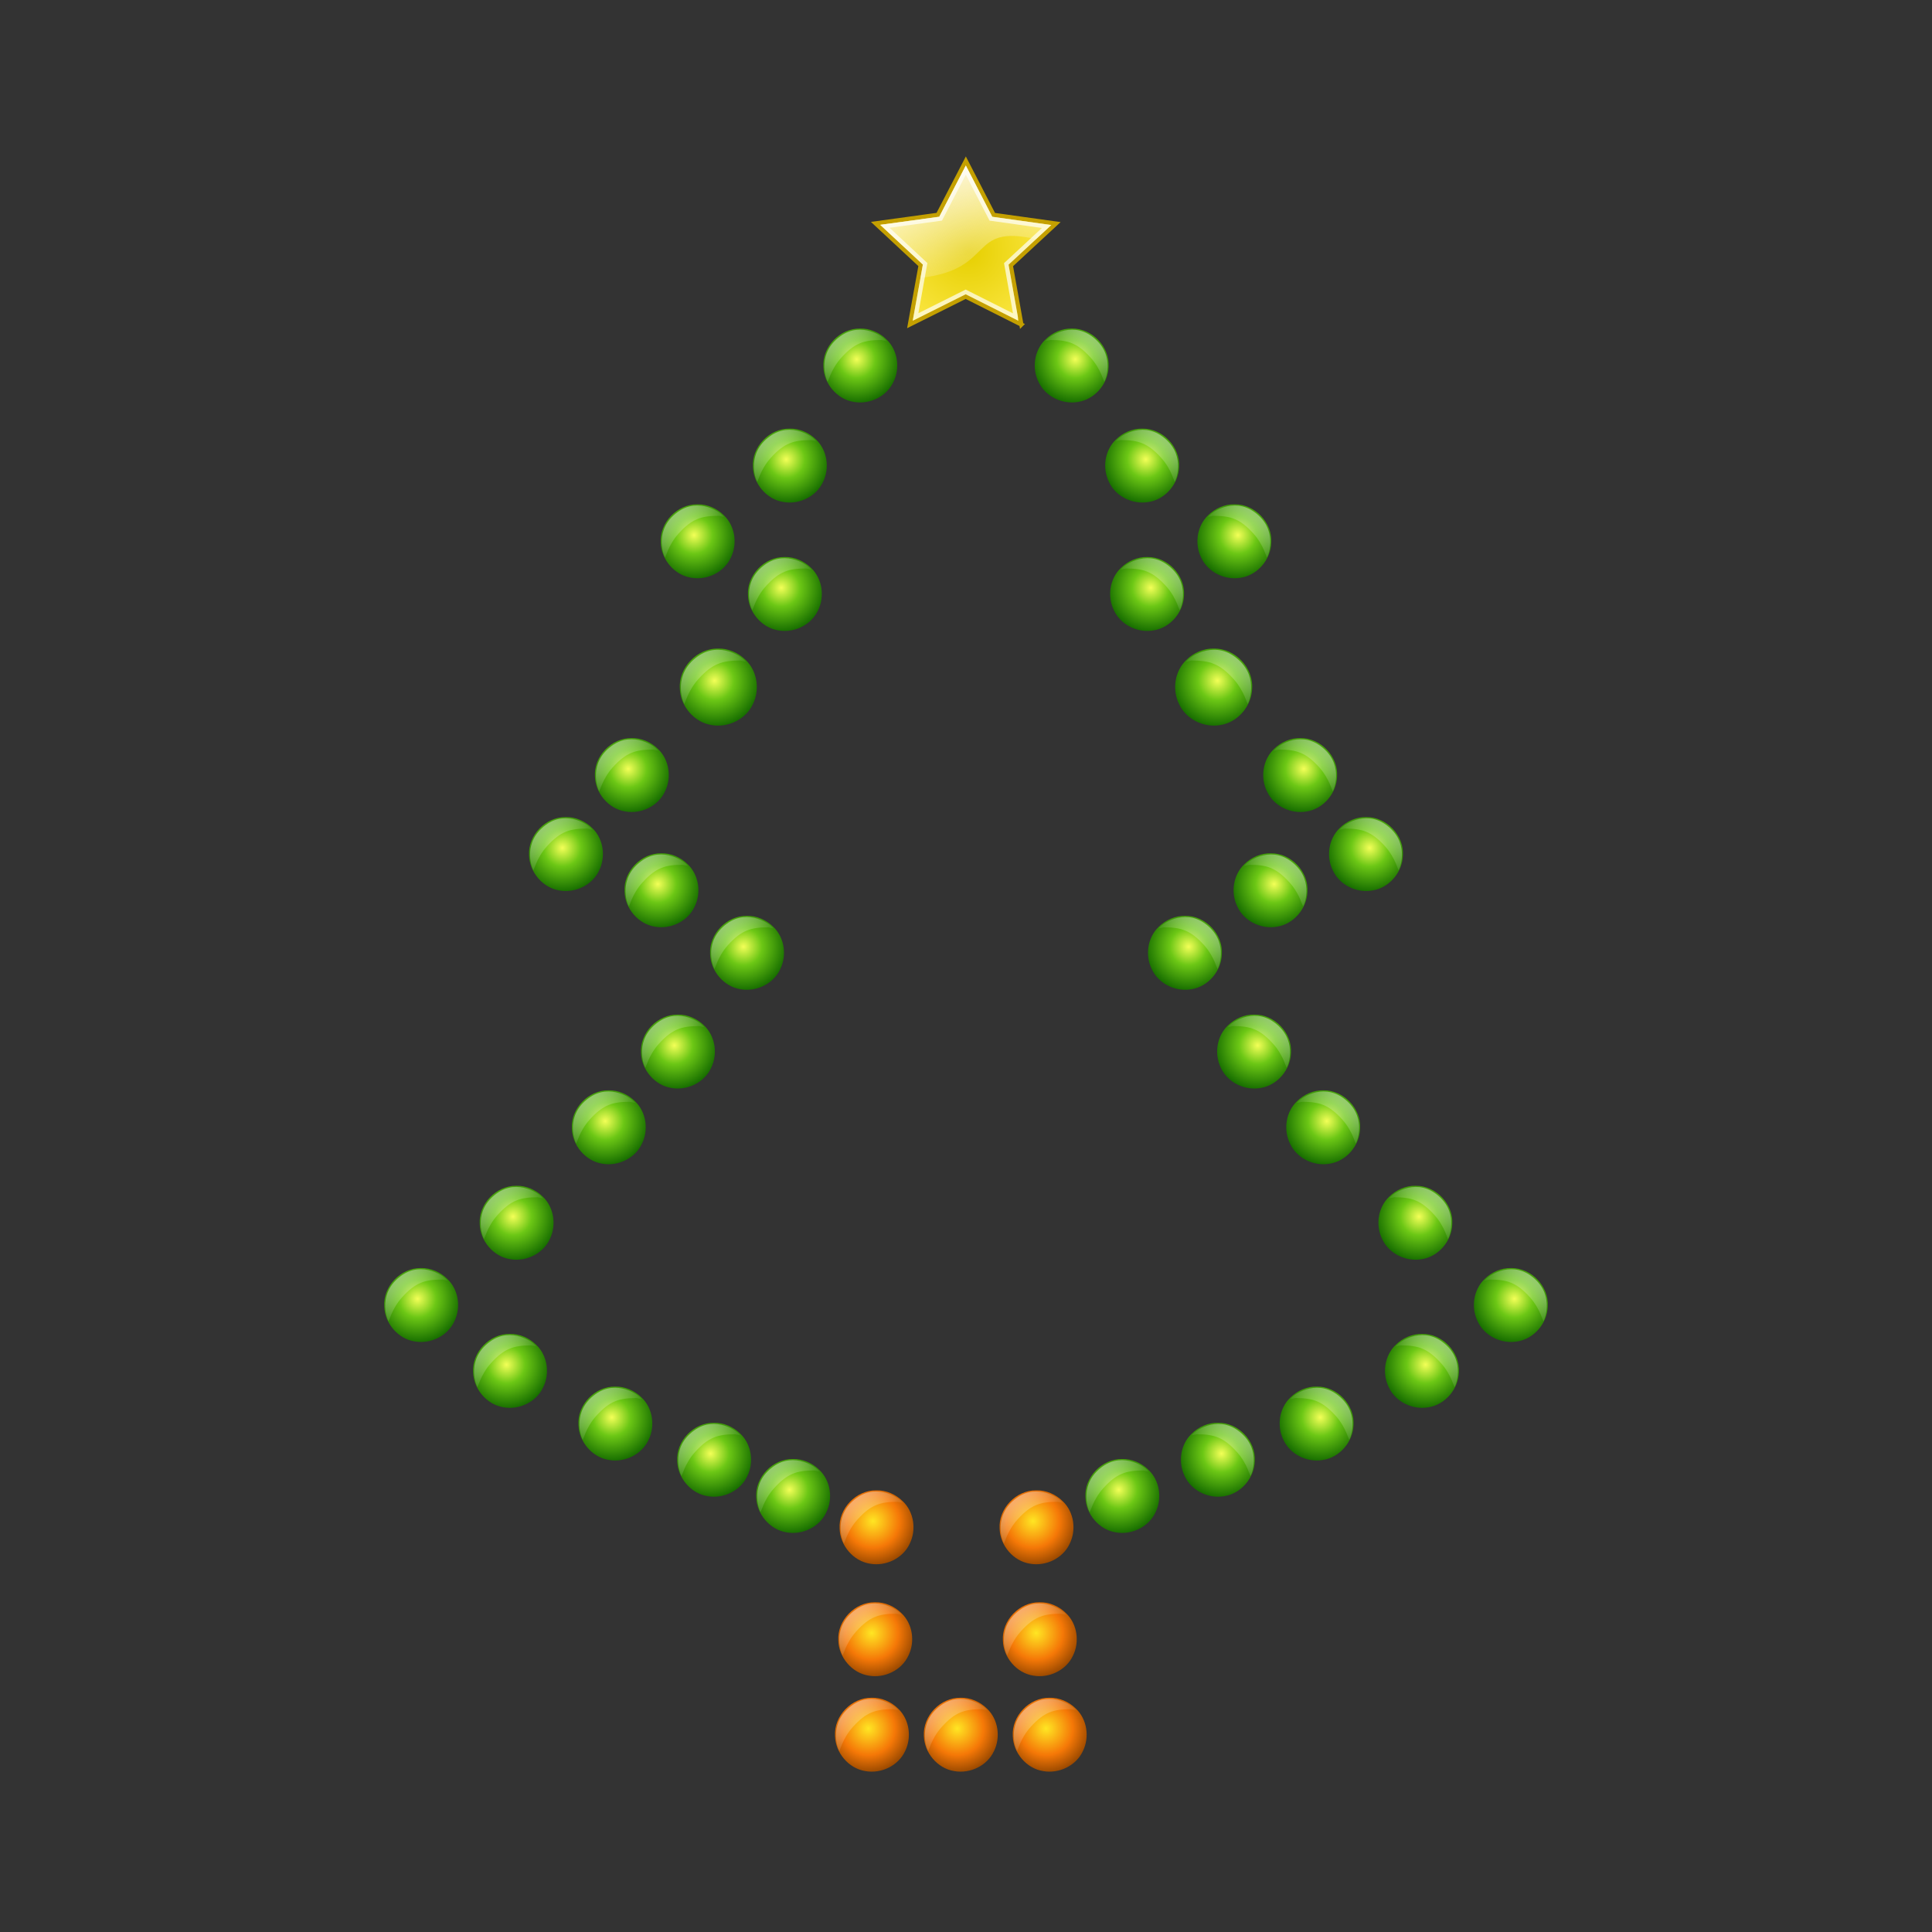 <svg:svg xmlns:dc="http://purl.org/dc/elements/1.1/" xmlns:ns2="http://creativecommons.org/ns#" xmlns:rdf="http://www.w3.org/1999/02/22-rdf-syntax-ns#" xmlns:svg="http://www.w3.org/2000/svg" height="784.795" id="svg2" version="1.1" viewBox="-10.43 4.943 784.795 784.795" width="784.795">
  <svg:rect x="-10.43" y="4.943" width="784.795" height="784.795" fill="#333333" stroke="none"/>
  <svg:title id="title6293">Christmas Tree in Lights</svg:title>
  <svg:defs id="defs4">
    <svg:radialGradient cx="82.13" cy="294.44" gradientTransform="matrix(1.449 0 0 1.45 301.67 -11.819)" gradientUnits="userSpaceOnUse" id="radialGradient2395" r="34.703">
      <svg:stop id="stop16124" offset="0" stop-color="#f3ff57" />
      <svg:stop id="stop16126" offset=".426" stop-color="#6cc715" />
      <svg:stop id="stop16128" offset="1" stop-color="#186f00" />
    </svg:radialGradient>
    <svg:linearGradient gradientTransform="translate(0 365.92)" gradientUnits="userSpaceOnUse" id="linearGradient4288" x1="394.94" x2="422.18" y1="25.351" y2="60.38">
      <svg:stop id="stop2363" offset="0" stop-color="#fff" />
      <svg:stop id="stop2365" offset="1" stop-color="#fff" stop-opacity="0" />
    </svg:linearGradient>
    <svg:radialGradient cx="24" cy="22" gradientTransform="matrix(1 -.2 .2 1 -3.8 6.8)" gradientUnits="userSpaceOnUse" id="radialGradient5181" r="22">
      <svg:stop id="s1" offset="0" stop-color="#e6cf00" />
      <svg:stop id="s2" offset="1" stop-color="#fde94a" />
    </svg:radialGradient>
    <svg:linearGradient gradientUnits="userSpaceOnUse" id="linearGradient5178" x1="14.66" x2="24.031" y1="7.024" y2="34.826">
      <svg:stop id="s3" offset="0" stop-color="#fcf9fb" />
      <svg:stop id="s4" offset="1" stop-color="#fcf9fb" stop-opacity="0" />
    </svg:linearGradient>
    <svg:radialGradient cx="82.13" cy="294.44" gradientTransform="matrix(1.449 0 0 1.45 301.67 174.21)" gradientUnits="userSpaceOnUse" id="radialGradient2375" r="34.703">
      <svg:stop id="stop4532" offset="0" stop-color="#ffe623" />
      <svg:stop id="stop4534" offset=".61" stop-color="#f57807" />
      <svg:stop id="stop4536" offset="1" stop-color="#9c4a00" />
    </svg:radialGradient>
    <svg:linearGradient gradientTransform="translate(0 551.92)" gradientUnits="userSpaceOnUse" id="linearGradient5264" x1="394.94" x2="422.18" y1="25.351" y2="60.38">
      <svg:stop id="stop2363-16" offset="0" stop-color="#fff" />
      <svg:stop id="stop2365-83" offset="1" stop-color="#fff" stop-opacity="0" />
    </svg:linearGradient>
  </svg:defs>
  <svg:g id="layer1">
    <svg:g id="g6164">
      <svg:g id="g3410" transform="matrix(.353 0 0 .353 189.07 4.365)">
        <svg:path d="m424.44 379.71c-23.024-0.398-43.567 20.928-42.113 44.002 0.536 19.355 15.653 37.459 35.049 40.421 18.063 3.239 37.81-6.162 45.597-22.999 7.874-15.823 5.022-36.442-7.906-48.798-8.034-8.013-19.179-12.964-30.627-12.626z" fill="url(#radialGradient2395)" id="path16108" />
        <svg:path d="m449.23 392.93c-19.927-0.032-30.997 3.348-46.343 20.415-12.479 13.878-15.058 28.965-15.824 27.377-1.925-3.99-12.392-32.495 14.695-52.132 24.71-17.914 50.942 1.052 53.357 5.646" fill="url(#linearGradient4288)" id="path2409" opacity=".431" />
      </svg:g>
      <svg:g id="g3410-4" transform="matrix(.368 0 0 .368 125.02 128.66)">
        <svg:path d="m424.44 379.71c-23.024-0.398-43.567 20.928-42.113 44.002 0.536 19.355 15.653 37.459 35.049 40.421 18.063 3.239 37.81-6.162 45.597-22.999 7.874-15.823 5.022-36.442-7.906-48.798-8.034-8.013-19.179-12.964-30.627-12.626z" fill="url(#radialGradient2395)" id="path16108-0" />
        <svg:path d="m449.23 392.93c-19.927-0.032-30.997 3.348-46.343 20.415-12.479 13.878-15.058 28.965-15.824 27.377-1.925-3.99-12.392-32.495 14.695-52.132 24.71-17.914 50.942 1.052 53.357 5.646" fill="url(#linearGradient4288)" id="path2409-7" opacity=".431" />
      </svg:g>
      <svg:g id="g3410-3" transform="matrix(.353 0 0 .353 49.464 352.59)">
        <svg:path d="m424.44 379.71c-23.024-0.398-43.567 20.928-42.113 44.002 0.536 19.355 15.653 37.459 35.049 40.421 18.063 3.239 37.81-6.162 45.597-22.999 7.874-15.823 5.022-36.442-7.906-48.798-8.034-8.013-19.179-12.964-30.627-12.626z" fill="url(#radialGradient2395)" id="path16108-7" />
        <svg:path d="m449.23 392.93c-19.927-0.032-30.997 3.348-46.343 20.415-12.479 13.878-15.058 28.965-15.824 27.377-1.925-3.99-12.392-32.495 14.695-52.132 24.71-17.914 50.942 1.052 53.357 5.646" fill="url(#linearGradient4288)" id="path2409-2" opacity=".431" />
      </svg:g>
      <svg:g id="g3410-0" transform="matrix(.353 0 0 .353 143.07 242.94)">
        <svg:path d="m424.44 379.71c-23.024-0.398-43.567 20.928-42.113 44.002 0.536 19.355 15.653 37.459 35.049 40.421 18.063 3.239 37.81-6.162 45.597-22.999 7.874-15.823 5.022-36.442-7.906-48.798-8.034-8.013-19.179-12.964-30.627-12.626z" fill="url(#radialGradient2395)" id="path16108-71" />
        <svg:path d="m449.23 392.93c-19.927-0.032-30.997 3.348-46.343 20.415-12.479 13.878-15.058 28.965-15.824 27.377-1.925-3.99-12.392-32.495 14.695-52.132 24.71-17.914 50.942 1.052 53.357 5.646" fill="url(#linearGradient4288)" id="path2409-77" opacity=".431" />
      </svg:g>
      <svg:g id="g3410-03" transform="matrix(.353 0 0 .353 114.99 283.05)">
        <svg:path d="m424.44 379.71c-23.024-0.398-43.567 20.928-42.113 44.002 0.536 19.355 15.653 37.459 35.049 40.421 18.063 3.239 37.81-6.162 45.597-22.999 7.874-15.823 5.022-36.442-7.906-48.798-8.034-8.013-19.179-12.964-30.627-12.626z" fill="url(#radialGradient2395)" id="path16108-8" />
        <svg:path d="m449.23 392.93c-19.927-0.032-30.997 3.348-46.343 20.415-12.479 13.878-15.058 28.965-15.824 27.377-1.925-3.99-12.392-32.495 14.695-52.132 24.71-17.914 50.942 1.052 53.357 5.646" fill="url(#linearGradient4288)" id="path2409-0" opacity=".431" />
      </svg:g>
      <svg:g id="g3410-01" transform="matrix(.353 0 0 .353 96.265 170.73)">
        <svg:path d="m424.44 379.71c-23.024-0.398-43.567 20.928-42.113 44.002 0.536 19.355 15.653 37.459 35.049 40.421 18.063 3.239 37.81-6.162 45.597-22.999 7.874-15.823 5.022-36.442-7.906-48.798-8.034-8.013-19.179-12.964-30.627-12.626z" fill="url(#radialGradient2395)" id="path16108-6" />
        <svg:path d="m449.23 392.93c-19.927-0.032-30.997 3.348-46.343 20.415-12.479 13.878-15.058 28.965-15.824 27.377-1.925-3.99-12.392-32.495 14.695-52.132 24.71-17.914 50.942 1.052 53.357 5.646" fill="url(#linearGradient4288)" id="path2409-4" opacity=".431" />
      </svg:g>
      <svg:g id="g3410-08" transform="matrix(.353 0 0 .353 161.79 463.57)">
        <svg:path d="m424.44 379.71c-23.024-0.398-43.567 20.928-42.113 44.002 0.536 19.355 15.653 37.459 35.049 40.421 18.063 3.239 37.81-6.162 45.597-22.999 7.874-15.823 5.022-36.442-7.906-48.798-8.034-8.013-19.179-12.964-30.627-12.626z" fill="url(#radialGradient2395)" id="path16108-77" />
        <svg:path d="m449.23 392.93c-19.927-0.032-30.997 3.348-46.343 20.415-12.479 13.878-15.058 28.965-15.824 27.377-1.925-3.99-12.392-32.495 14.695-52.132 24.71-17.914 50.942 1.052 53.357 5.646" fill="url(#linearGradient4288)" id="path2409-8" opacity=".431" />
      </svg:g>
      <svg:g id="g3410-09" transform="matrix(.353 0 0 .353 129.69 448.86)">
        <svg:path d="m424.44 379.71c-23.024-0.398-43.567 20.928-42.113 44.002 0.536 19.355 15.653 37.459 35.049 40.421 18.063 3.239 37.81-6.162 45.597-22.999 7.874-15.823 5.022-36.442-7.906-48.798-8.034-8.013-19.179-12.964-30.627-12.626z" fill="url(#radialGradient2395)" id="path16108-9" />
        <svg:path d="m449.23 392.93c-19.927-0.032-30.997 3.348-46.343 20.415-12.479 13.878-15.058 28.965-15.824 27.377-1.925-3.99-12.392-32.495 14.695-52.132 24.71-17.914 50.942 1.052 53.357 5.646" fill="url(#linearGradient4288)" id="path2409-6" opacity=".431" />
      </svg:g>
      <svg:g id="g3410-38" transform="matrix(.353 0 0 .353 10.685 386.01)">
        <svg:path d="m424.44 379.71c-23.024-0.398-43.567 20.928-42.113 44.002 0.536 19.355 15.653 37.459 35.049 40.421 18.063 3.239 37.81-6.162 45.597-22.999 7.874-15.823 5.022-36.442-7.906-48.798-8.034-8.013-19.179-12.964-30.627-12.626z" fill="url(#radialGradient2395)" id="path16108-08" />
        <svg:path d="m449.23 392.93c-19.927-0.032-30.997 3.348-46.343 20.415-12.479 13.878-15.058 28.965-15.824 27.377-1.925-3.99-12.392-32.495 14.695-52.132 24.71-17.914 50.942 1.052 53.357 5.646" fill="url(#linearGradient4288)" id="path2409-80" opacity=".431" />
      </svg:g>
      <svg:g id="g3410-5" transform="matrix(.353 0 0 .353 108.3 217.53)">
        <svg:path d="m424.44 379.71c-23.024-0.398-43.567 20.928-42.113 44.002 0.536 19.355 15.653 37.459 35.049 40.421 18.063 3.239 37.81-6.162 45.597-22.999 7.874-15.823 5.022-36.442-7.906-48.798-8.034-8.013-19.179-12.964-30.627-12.626z" fill="url(#radialGradient2395)" id="path16108-86" />
        <svg:path d="m449.23 392.93c-19.927-0.032-30.997 3.348-46.343 20.415-12.479 13.878-15.058 28.965-15.824 27.377-1.925-3.99-12.392-32.495 14.695-52.132 24.71-17.914 50.942 1.052 53.357 5.646" fill="url(#linearGradient4288)" id="path2409-1" opacity=".431" />
      </svg:g>
      <svg:g id="g3410-2" transform="matrix(.353 0 0 .353 158.44 97.172)">
        <svg:path d="m424.44 379.71c-23.024-0.398-43.567 20.928-42.113 44.002 0.536 19.355 15.653 37.459 35.049 40.421 18.063 3.239 37.81-6.162 45.597-22.999 7.874-15.823 5.022-36.442-7.906-48.798-8.034-8.013-19.179-12.964-30.627-12.626z" fill="url(#radialGradient2395)" id="path16108-1" />
        <svg:path d="m449.23 392.93c-19.927-0.032-30.997 3.348-46.343 20.415-12.479 13.878-15.058 28.965-15.824 27.377-1.925-3.99-12.392-32.495 14.695-52.132 24.71-17.914 50.942 1.052 53.357 5.646" fill="url(#linearGradient4288)" id="path2409-19" opacity=".431" />
      </svg:g>
      <svg:g id="g3410-25" transform="matrix(.353 0 0 .353 160.45 45.022)">
        <svg:path d="m424.44 379.71c-23.024-0.398-43.567 20.928-42.113 44.002 0.536 19.355 15.653 37.459 35.049 40.421 18.063 3.239 37.81-6.162 45.597-22.999 7.874-15.823 5.022-36.442-7.906-48.798-8.034-8.013-19.179-12.964-30.627-12.626z" fill="url(#radialGradient2395)" id="path16108-867" />
        <svg:path d="m449.23 392.93c-19.927-0.032-30.997 3.348-46.343 20.415-12.479 13.878-15.058 28.965-15.824 27.377-1.925-3.99-12.392-32.495 14.695-52.132 24.71-17.914 50.942 1.052 53.357 5.646" fill="url(#linearGradient4288)" id="path2409-72" opacity=".431" />
      </svg:g>
      <svg:g id="g3410-8" transform="matrix(.353 0 0 .353 123 75.777)">
        <svg:path d="m424.44 379.71c-23.024-0.398-43.567 20.928-42.113 44.002 0.536 19.355 15.653 37.459 35.049 40.421 18.063 3.239 37.81-6.162 45.597-22.999 7.874-15.823 5.022-36.442-7.906-48.798-8.034-8.013-19.179-12.964-30.627-12.626z" fill="url(#radialGradient2395)" id="path16108-3" />
        <svg:path d="m449.23 392.93c-19.927-0.032-30.997 3.348-46.343 20.415-12.479 13.878-15.058 28.965-15.824 27.377-1.925-3.99-12.392-32.495 14.695-52.132 24.71-17.914 50.942 1.052 53.357 5.646" fill="url(#linearGradient4288)" id="path2409-9" opacity=".431" />
      </svg:g>
      <svg:g id="g3410-41" transform="matrix(.353 0 0 .353 69.521 202.82)">
        <svg:path d="m424.44 379.71c-23.024-0.398-43.567 20.928-42.113 44.002 0.536 19.355 15.653 37.459 35.049 40.421 18.063 3.239 37.81-6.162 45.597-22.999 7.874-15.823 5.022-36.442-7.906-48.798-8.034-8.013-19.179-12.964-30.627-12.626z" fill="url(#radialGradient2395)" id="path16108-61" />
        <svg:path d="m449.23 392.93c-19.927-0.032-30.997 3.348-46.343 20.415-12.479 13.878-15.058 28.965-15.824 27.377-1.925-3.99-12.392-32.495 14.695-52.132 24.71-17.914 50.942 1.052 53.357 5.646" fill="url(#linearGradient4288)" id="path2409-63" opacity=".431" />
      </svg:g>
      <svg:g id="g3410-46" transform="matrix(.353 0 0 .353 86.905 313.81)">
        <svg:path d="m424.44 379.71c-23.024-0.398-43.567 20.928-42.113 44.002 0.536 19.355 15.653 37.459 35.049 40.421 18.063 3.239 37.81-6.162 45.597-22.999 7.874-15.823 5.022-36.442-7.906-48.798-8.034-8.013-19.179-12.964-30.627-12.626z" fill="url(#radialGradient2395)" id="path16108-2" />
        <svg:path d="m449.23 392.93c-19.927-0.032-30.997 3.348-46.343 20.415-12.479 13.878-15.058 28.965-15.824 27.377-1.925-3.99-12.392-32.495 14.695-52.132 24.71-17.914 50.942 1.052 53.357 5.646" fill="url(#linearGradient4288)" id="path2409-91" opacity=".431" />
      </svg:g>
      <svg:g id="g3410-88" transform="matrix(.353 0 0 .353 46.789 412.76)">
        <svg:path d="m424.44 379.71c-23.024-0.398-43.567 20.928-42.113 44.002 0.536 19.355 15.653 37.459 35.049 40.421 18.063 3.239 37.81-6.162 45.597-22.999 7.874-15.823 5.022-36.442-7.906-48.798-8.034-8.013-19.179-12.964-30.627-12.626z" fill="url(#radialGradient2395)" id="path16108-75" />
        <svg:path d="m449.23 392.93c-19.927-0.032-30.997 3.348-46.343 20.415-12.479 13.878-15.058 28.965-15.824 27.377-1.925-3.99-12.392-32.495 14.695-52.132 24.71-17.914 50.942 1.052 53.357 5.646" fill="url(#linearGradient4288)" id="path2409-81" opacity=".431" />
      </svg:g>
      <svg:g id="g3410-038" transform="matrix(.353 0 0 .353 89.579 434.15)">
        <svg:path d="m424.44 379.71c-23.024-0.398-43.567 20.928-42.113 44.002 0.536 19.355 15.653 37.459 35.049 40.421 18.063 3.239 37.81-6.162 45.597-22.999 7.874-15.823 5.022-36.442-7.906-48.798-8.034-8.013-19.179-12.964-30.627-12.626z" fill="url(#radialGradient2395)" id="path16108-25" />
        <svg:path d="m449.23 392.93c-19.927-0.032-30.997 3.348-46.343 20.415-12.479 13.878-15.058 28.965-15.824 27.377-1.925-3.99-12.392-32.495 14.695-52.132 24.71-17.914 50.942 1.052 53.357 5.646" fill="url(#linearGradient4288)" id="path2409-20" opacity=".431" />
      </svg:g>
      <svg:g id="g3410-49" transform="matrix(.353 0 0 .353 295.51 463.57)">
        <svg:path d="m424.44 379.71c-23.024-0.398-43.567 20.928-42.113 44.002 0.536 19.355 15.653 37.459 35.049 40.421 18.063 3.239 37.81-6.162 45.597-22.999 7.874-15.823 5.022-36.442-7.906-48.798-8.034-8.013-19.179-12.964-30.627-12.626z" fill="url(#radialGradient2395)" id="path16108-5" />
        <svg:path d="m449.23 392.93c-19.927-0.032-30.997 3.348-46.343 20.415-12.479 13.878-15.058 28.965-15.824 27.377-1.925-3.99-12.392-32.495 14.695-52.132 24.71-17.914 50.942 1.052 53.357 5.646" fill="url(#linearGradient4288)" id="path2409-64" opacity=".431" />
      </svg:g>
      <svg:g id="g5186" transform="matrix(1.704 0 0 1.704 340.89 66.081)">
        <svg:path d="m37.311 41.5-13.28-6.674-13.296 6.645 2.554-14.102-10.738-10.001 14.859-2.042 6.659-12.826 6.628 12.84 14.854 2.074-10.762 9.978 2.522 14.108z" fill="url(#radialGradient5181)" id="star" stroke="#c4a000" />
        <svg:path d="m17.732 15.791 6.332-12.204 6.306 12.208 14.071 1.967-3.62 3.36c-16.438-3.688-9.455 7.221-27.569 9.243l0.568-3.181-10.16-9.465s14.071-1.928 14.071-1.928z" fill="url(#linearGradient5178)" id="hl" opacity=".8" />
        <svg:path d="m35.974 39.713-11.946-6.004-11.945 5.969 2.28-12.669-9.585-8.939 13.278-1.822 6.007-11.57l5.982 11.577 13.278 1.857-9.609 8.922 2.26 12.678z" fill="none" id="ol" opacity=".69" stroke="#fff" />
      </svg:g>
      <svg:g id="g3418" transform="matrix(.353 0 0 .353 195.67 410.63)">
        <svg:path d="m424.44 565.74c-23.024-0.398-43.567 20.928-42.113 44.002 0.536 19.355 15.653 37.459 35.049 40.421 18.063 3.239 37.81-6.162 45.597-22.999 7.874-15.823 5.022-36.442-7.906-48.798-8.034-8.013-19.179-12.964-30.627-12.626z" fill="url(#radialGradient2375)" id="path5650" />
        <svg:path d="m449.23 578.93c-19.927-0.032-30.997 3.348-46.343 20.415-12.479 13.878-15.058 28.965-15.824 27.377-1.925-3.99-12.392-32.495 14.695-52.132 24.71-17.914 50.942 1.052 53.357 5.646" fill="url(#linearGradient5264)" id="path2417" opacity=".431" />
      </svg:g>
      <svg:g id="g3418-6" transform="matrix(.353 0 0 .353 193.8 494.88)">
        <svg:path d="m424.44 565.74c-23.024-0.398-43.567 20.928-42.113 44.002 0.536 19.355 15.653 37.459 35.049 40.421 18.063 3.239 37.81-6.162 45.597-22.999 7.874-15.823 5.022-36.442-7.906-48.798-8.034-8.013-19.179-12.964-30.627-12.626z" fill="url(#radialGradient2375)" id="path5650-0" />
        <svg:path d="m449.23 578.93c-19.927-0.032-30.997 3.348-46.343 20.415-12.479 13.878-15.058 28.965-15.824 27.377-1.925-3.99-12.392-32.495 14.695-52.132 24.71-17.914 50.942 1.052 53.357 5.646" fill="url(#linearGradient5264)" id="path2417-7" opacity=".431" />
      </svg:g>
      <svg:g id="g3418-5" transform="matrix(.353 0 0 .353 195.14 456.1)">
        <svg:path d="m424.44 565.74c-23.024-0.398-43.567 20.928-42.113 44.002 0.536 19.355 15.653 37.459 35.049 40.421 18.063 3.239 37.81-6.162 45.597-22.999 7.874-15.823 5.022-36.442-7.906-48.798-8.034-8.013-19.179-12.964-30.627-12.626z" fill="url(#radialGradient2375)" id="path5650-7" />
        <svg:path d="m449.23 578.93c-19.927-0.032-30.997 3.348-46.343 20.415-12.479 13.878-15.058 28.965-15.824 27.377-1.925-3.99-12.392-32.495 14.695-52.132 24.71-17.914 50.942 1.052 53.357 5.646" fill="url(#linearGradient5264)" id="path2417-74" opacity=".431" />
      </svg:g>
      <svg:g id="g3418-55" transform="matrix(.353 0 0 .353 229.9 494.88)">
        <svg:path d="m424.44 565.74c-23.024-0.398-43.567 20.928-42.113 44.002 0.536 19.355 15.653 37.459 35.049 40.421 18.063 3.239 37.81-6.162 45.597-22.999 7.874-15.823 5.022-36.442-7.906-48.798-8.034-8.013-19.179-12.964-30.627-12.626z" fill="url(#radialGradient2375)" id="path5650-4" />
        <svg:path d="m449.23 578.93c-19.927-0.032-30.997 3.348-46.343 20.415-12.479 13.878-15.058 28.965-15.824 27.377-1.925-3.99-12.392-32.495 14.695-52.132 24.71-17.914 50.942 1.052 53.357 5.646" fill="url(#linearGradient5264)" id="path2417-0" opacity=".431" />
      </svg:g>
      <svg:g id="g3418-8" transform="matrix(.353 0 0 .353 266.01 494.88)">
        <svg:path d="m424.44 565.74c-23.024-0.398-43.567 20.928-42.113 44.002 0.536 19.355 15.653 37.459 35.049 40.421 18.063 3.239 37.81-6.162 45.597-22.999 7.874-15.823 5.022-36.442-7.906-48.798-8.034-8.013-19.179-12.964-30.627-12.626z" fill="url(#radialGradient2375)" id="path5650-3" />
        <svg:path d="m449.23 578.93c-19.927-0.032-30.997 3.348-46.343 20.415-12.479 13.878-15.058 28.965-15.824 27.377-1.925-3.99-12.392-32.495 14.695-52.132 24.71-17.914 50.942 1.052 53.357 5.646" fill="url(#linearGradient5264)" id="path2417-01" opacity=".431" />
      </svg:g>
      <svg:g id="g3418-3" transform="matrix(.353 0 0 .353 261.99 456.1)">
        <svg:path d="m424.44 565.74c-23.024-0.398-43.567 20.928-42.113 44.002 0.536 19.355 15.653 37.459 35.049 40.421 18.063 3.239 37.81-6.162 45.597-22.999 7.874-15.823 5.022-36.442-7.906-48.798-8.034-8.013-19.179-12.964-30.627-12.626z" fill="url(#radialGradient2375)" id="path5650-07" />
        <svg:path d="m449.23 578.93c-19.927-0.032-30.997 3.348-46.343 20.415-12.479 13.878-15.058 28.965-15.824 27.377-1.925-3.99-12.392-32.495 14.695-52.132 24.71-17.914 50.942 1.052 53.357 5.646" fill="url(#linearGradient5264)" id="path2417-4" opacity=".431" />
      </svg:g>
      <svg:g id="g3418-0" transform="matrix(.353 0 0 .353 260.66 410.63)">
        <svg:path d="m424.44 565.74c-23.024-0.398-43.567 20.928-42.113 44.002 0.536 19.355 15.653 37.459 35.049 40.421 18.063 3.239 37.81-6.162 45.597-22.999 7.874-15.823 5.022-36.442-7.906-48.798-8.034-8.013-19.179-12.964-30.627-12.626z" fill="url(#radialGradient2375)" id="path5650-1" />
        <svg:path d="m449.23 578.93c-19.927-0.032-30.997 3.348-46.343 20.415-12.479 13.878-15.058 28.965-15.824 27.377-1.925-3.99-12.392-32.495 14.695-52.132 24.71-17.914 50.942 1.052 53.357 5.646" fill="url(#linearGradient5264)" id="path2417-45" opacity=".431" />
      </svg:g>
      <svg:g id="g3410-1" transform="matrix(-.353 0 0 .353 574.86 4.365)">
        <svg:path d="m424.44 379.71c-23.024-0.398-43.567 20.928-42.113 44.002 0.536 19.355 15.653 37.459 35.049 40.421 18.063 3.239 37.81-6.162 45.597-22.999 7.874-15.823 5.022-36.442-7.906-48.798-8.034-8.013-19.179-12.964-30.627-12.626z" fill="url(#radialGradient2395)" id="path16108-43" />
        <svg:path d="m449.23 392.93c-19.927-0.032-30.997 3.348-46.343 20.415-12.479 13.878-15.058 28.965-15.824 27.377-1.925-3.99-12.392-32.495 14.695-52.132 24.71-17.914 50.942 1.052 53.357 5.646" fill="url(#linearGradient4288)" id="path2409-5" opacity=".431" />
      </svg:g>
      <svg:g id="g3410-4-5" transform="matrix(-.368 0 0 .368 638.91 128.66)">
        <svg:path d="m424.44 379.71c-23.024-0.398-43.567 20.928-42.113 44.002 0.536 19.355 15.653 37.459 35.049 40.421 18.063 3.239 37.81-6.162 45.597-22.999 7.874-15.823 5.022-36.442-7.906-48.798-8.034-8.013-19.179-12.964-30.627-12.626z" fill="url(#radialGradient2395)" id="path16108-0-2" />
        <svg:path d="m449.23 392.93c-19.927-0.032-30.997 3.348-46.343 20.415-12.479 13.878-15.058 28.965-15.824 27.377-1.925-3.99-12.392-32.495 14.695-52.132 24.71-17.914 50.942 1.052 53.357 5.646" fill="url(#linearGradient4288)" id="path2409-7-6" opacity=".431" />
      </svg:g>
      <svg:g id="g3410-3-8" transform="matrix(-.353 0 0 .353 714.47 352.59)">
        <svg:path d="m424.44 379.71c-23.024-0.398-43.567 20.928-42.113 44.002 0.536 19.355 15.653 37.459 35.049 40.421 18.063 3.239 37.81-6.162 45.597-22.999 7.874-15.823 5.022-36.442-7.906-48.798-8.034-8.013-19.179-12.964-30.627-12.626z" fill="url(#radialGradient2395)" id="path16108-7-9" />
        <svg:path d="m449.23 392.93c-19.927-0.032-30.997 3.348-46.343 20.415-12.479 13.878-15.058 28.965-15.824 27.377-1.925-3.99-12.392-32.495 14.695-52.132 24.71-17.914 50.942 1.052 53.357 5.646" fill="url(#linearGradient4288)" id="path2409-2-2" opacity=".431" />
      </svg:g>
      <svg:g id="g3410-0-9" transform="matrix(-.353 0 0 .353 620.87 242.94)">
        <svg:path d="m424.44 379.71c-23.024-0.398-43.567 20.928-42.113 44.002 0.536 19.355 15.653 37.459 35.049 40.421 18.063 3.239 37.81-6.162 45.597-22.999 7.874-15.823 5.022-36.442-7.906-48.798-8.034-8.013-19.179-12.964-30.627-12.626z" fill="url(#radialGradient2395)" id="path16108-71-5" />
        <svg:path d="m449.23 392.93c-19.927-0.032-30.997 3.348-46.343 20.415-12.479 13.878-15.058 28.965-15.824 27.377-1.925-3.99-12.392-32.495 14.695-52.132 24.71-17.914 50.942 1.052 53.357 5.646" fill="url(#linearGradient4288)" id="path2409-77-9" opacity=".431" />
      </svg:g>
      <svg:g id="g3410-03-4" transform="matrix(-.353 0 0 .353 648.95 283.05)">
        <svg:path d="m424.44 379.71c-23.024-0.398-43.567 20.928-42.113 44.002 0.536 19.355 15.653 37.459 35.049 40.421 18.063 3.239 37.81-6.162 45.597-22.999 7.874-15.823 5.022-36.442-7.906-48.798-8.034-8.013-19.179-12.964-30.627-12.626z" fill="url(#radialGradient2395)" id="path16108-8-5" />
        <svg:path d="m449.23 392.93c-19.927-0.032-30.997 3.348-46.343 20.415-12.479 13.878-15.058 28.965-15.824 27.377-1.925-3.99-12.392-32.495 14.695-52.132 24.71-17.914 50.942 1.052 53.357 5.646" fill="url(#linearGradient4288)" id="path2409-0-0" opacity=".431" />
      </svg:g>
      <svg:g id="g3410-01-5" transform="matrix(-.353 0 0 .353 667.67 170.73)">
        <svg:path d="m424.44 379.71c-23.024-0.398-43.567 20.928-42.113 44.002 0.536 19.355 15.653 37.459 35.049 40.421 18.063 3.239 37.81-6.162 45.597-22.999 7.874-15.823 5.022-36.442-7.906-48.798-8.034-8.013-19.179-12.964-30.627-12.626z" fill="url(#radialGradient2395)" id="path16108-6-8" />
        <svg:path d="m449.23 392.93c-19.927-0.032-30.997 3.348-46.343 20.415-12.479 13.878-15.058 28.965-15.824 27.377-1.925-3.99-12.392-32.495 14.695-52.132 24.71-17.914 50.942 1.052 53.357 5.646" fill="url(#linearGradient4288)" id="path2409-4-8" opacity=".431" />
      </svg:g>
      <svg:g id="g3410-09-0" transform="matrix(-.353 0 0 .353 634.24 448.86)">
        <svg:path d="m424.44 379.71c-23.024-0.398-43.567 20.928-42.113 44.002 0.536 19.355 15.653 37.459 35.049 40.421 18.063 3.239 37.81-6.162 45.597-22.999 7.874-15.823 5.022-36.442-7.906-48.798-8.034-8.013-19.179-12.964-30.627-12.626z" fill="url(#radialGradient2395)" id="path16108-9-1" />
        <svg:path d="m449.23 392.93c-19.927-0.032-30.997 3.348-46.343 20.415-12.479 13.878-15.058 28.965-15.824 27.377-1.925-3.99-12.392-32.495 14.695-52.132 24.71-17.914 50.942 1.052 53.357 5.646" fill="url(#linearGradient4288)" id="path2409-6-3" opacity=".431" />
      </svg:g>
      <svg:g id="g3410-38-2" transform="matrix(-.353 0 0 .353 753.25 386.01)">
        <svg:path d="m424.44 379.71c-23.024-0.398-43.567 20.928-42.113 44.002 0.536 19.355 15.653 37.459 35.049 40.421 18.063 3.239 37.81-6.162 45.597-22.999 7.874-15.823 5.022-36.442-7.906-48.798-8.034-8.013-19.179-12.964-30.627-12.626z" fill="url(#radialGradient2395)" id="path16108-08-2" />
        <svg:path d="m449.23 392.93c-19.927-0.032-30.997 3.348-46.343 20.415-12.479 13.878-15.058 28.965-15.824 27.377-1.925-3.99-12.392-32.495 14.695-52.132 24.71-17.914 50.942 1.052 53.357 5.646" fill="url(#linearGradient4288)" id="path2409-80-2" opacity=".431" />
      </svg:g>
      <svg:g id="g3410-5-7" transform="matrix(-.353 0 0 .353 655.63 217.53)">
        <svg:path d="m424.44 379.71c-23.024-0.398-43.567 20.928-42.113 44.002 0.536 19.355 15.653 37.459 35.049 40.421 18.063 3.239 37.81-6.162 45.597-22.999 7.874-15.823 5.022-36.442-7.906-48.798-8.034-8.013-19.179-12.964-30.627-12.626z" fill="url(#radialGradient2395)" id="path16108-86-0" />
        <svg:path d="m449.23 392.93c-19.927-0.032-30.997 3.348-46.343 20.415-12.479 13.878-15.058 28.965-15.824 27.377-1.925-3.99-12.392-32.495 14.695-52.132 24.71-17.914 50.942 1.052 53.357 5.646" fill="url(#linearGradient4288)" id="path2409-1-3" opacity=".431" />
      </svg:g>
      <svg:g id="g3410-2-1" transform="matrix(-.353 0 0 .353 605.49 97.172)">
        <svg:path d="m424.44 379.71c-23.024-0.398-43.567 20.928-42.113 44.002 0.536 19.355 15.653 37.459 35.049 40.421 18.063 3.239 37.81-6.162 45.597-22.999 7.874-15.823 5.022-36.442-7.906-48.798-8.034-8.013-19.179-12.964-30.627-12.626z" fill="url(#radialGradient2395)" id="path16108-1-3" />
        <svg:path d="m449.23 392.93c-19.927-0.032-30.997 3.348-46.343 20.415-12.479 13.878-15.058 28.965-15.824 27.377-1.925-3.99-12.392-32.495 14.695-52.132 24.71-17.914 50.942 1.052 53.357 5.646" fill="url(#linearGradient4288)" id="path2409-19-3" opacity=".431" />
      </svg:g>
      <svg:g id="g3410-25-7" transform="matrix(-.353 0 0 .353 603.48 45.022)">
        <svg:path d="m424.44 379.71c-23.024-0.398-43.567 20.928-42.113 44.002 0.536 19.355 15.653 37.459 35.049 40.421 18.063 3.239 37.81-6.162 45.597-22.999 7.874-15.823 5.022-36.442-7.906-48.798-8.034-8.013-19.179-12.964-30.627-12.626z" fill="url(#radialGradient2395)" id="path16108-867-0" />
        <svg:path d="m449.23 392.93c-19.927-0.032-30.997 3.348-46.343 20.415-12.479 13.878-15.058 28.965-15.824 27.377-1.925-3.99-12.392-32.495 14.695-52.132 24.71-17.914 50.942 1.052 53.357 5.646" fill="url(#linearGradient4288)" id="path2409-72-9" opacity=".431" />
      </svg:g>
      <svg:g id="g3410-8-5" transform="matrix(-.353 0 0 .353 640.94 75.777)">
        <svg:path d="m424.44 379.71c-23.024-0.398-43.567 20.928-42.113 44.002 0.536 19.355 15.653 37.459 35.049 40.421 18.063 3.239 37.81-6.162 45.597-22.999 7.874-15.823 5.022-36.442-7.906-48.798-8.034-8.013-19.179-12.964-30.627-12.626z" fill="url(#radialGradient2395)" id="path16108-3-5" />
        <svg:path d="m449.23 392.93c-19.927-0.032-30.997 3.348-46.343 20.415-12.479 13.878-15.058 28.965-15.824 27.377-1.925-3.99-12.392-32.495 14.695-52.132 24.71-17.914 50.942 1.052 53.357 5.646" fill="url(#linearGradient4288)" id="path2409-9-8" opacity=".431" />
      </svg:g>
      <svg:g id="g3410-41-3" transform="matrix(-.353 0 0 .353 694.41 202.82)">
        <svg:path d="m424.44 379.71c-23.024-0.398-43.567 20.928-42.113 44.002 0.536 19.355 15.653 37.459 35.049 40.421 18.063 3.239 37.81-6.162 45.597-22.999 7.874-15.823 5.022-36.442-7.906-48.798-8.034-8.013-19.179-12.964-30.627-12.626z" fill="url(#radialGradient2395)" id="path16108-61-7" />
        <svg:path d="m449.23 392.93c-19.927-0.032-30.997 3.348-46.343 20.415-12.479 13.878-15.058 28.965-15.824 27.377-1.925-3.99-12.392-32.495 14.695-52.132 24.71-17.914 50.942 1.052 53.357 5.646" fill="url(#linearGradient4288)" id="path2409-63-8" opacity=".431" />
      </svg:g>
      <svg:g id="g3410-46-3" transform="matrix(-.353 0 0 .353 677.03 313.81)">
        <svg:path d="m424.44 379.71c-23.024-0.398-43.567 20.928-42.113 44.002 0.536 19.355 15.653 37.459 35.049 40.421 18.063 3.239 37.81-6.162 45.597-22.999 7.874-15.823 5.022-36.442-7.906-48.798-8.034-8.013-19.179-12.964-30.627-12.626z" fill="url(#radialGradient2395)" id="path16108-2-7" />
        <svg:path d="m449.23 392.93c-19.927-0.032-30.997 3.348-46.343 20.415-12.479 13.878-15.058 28.965-15.824 27.377-1.925-3.99-12.392-32.495 14.695-52.132 24.71-17.914 50.942 1.052 53.357 5.646" fill="url(#linearGradient4288)" id="path2409-91-9" opacity=".431" />
      </svg:g>
      <svg:g id="g3410-88-3" transform="matrix(-.353 0 0 .353 717.14 412.76)">
        <svg:path d="m424.44 379.71c-23.024-0.398-43.567 20.928-42.113 44.002 0.536 19.355 15.653 37.459 35.049 40.421 18.063 3.239 37.81-6.162 45.597-22.999 7.874-15.823 5.022-36.442-7.906-48.798-8.034-8.013-19.179-12.964-30.627-12.626z" fill="url(#radialGradient2395)" id="path16108-75-9" />
        <svg:path d="m449.23 392.93c-19.927-0.032-30.997 3.348-46.343 20.415-12.479 13.878-15.058 28.965-15.824 27.377-1.925-3.99-12.392-32.495 14.695-52.132 24.71-17.914 50.942 1.052 53.357 5.646" fill="url(#linearGradient4288)" id="path2409-81-1" opacity=".431" />
      </svg:g>
      <svg:g id="g3410-038-8" transform="matrix(-.353 0 0 .353 674.35 434.15)">
        <svg:path d="m424.44 379.71c-23.024-0.398-43.567 20.928-42.113 44.002 0.536 19.355 15.653 37.459 35.049 40.421 18.063 3.239 37.81-6.162 45.597-22.999 7.874-15.823 5.022-36.442-7.906-48.798-8.034-8.013-19.179-12.964-30.627-12.626z" fill="url(#radialGradient2395)" id="path16108-25-2" />
        <svg:path d="m449.23 392.93c-19.927-0.032-30.997 3.348-46.343 20.415-12.479 13.878-15.058 28.965-15.824 27.377-1.925-3.99-12.392-32.495 14.695-52.132 24.71-17.914 50.942 1.052 53.357 5.646" fill="url(#linearGradient4288)" id="path2409-20-8" opacity=".431" />
      </svg:g>
    </svg:g>
  </svg:g>
</svg:svg>